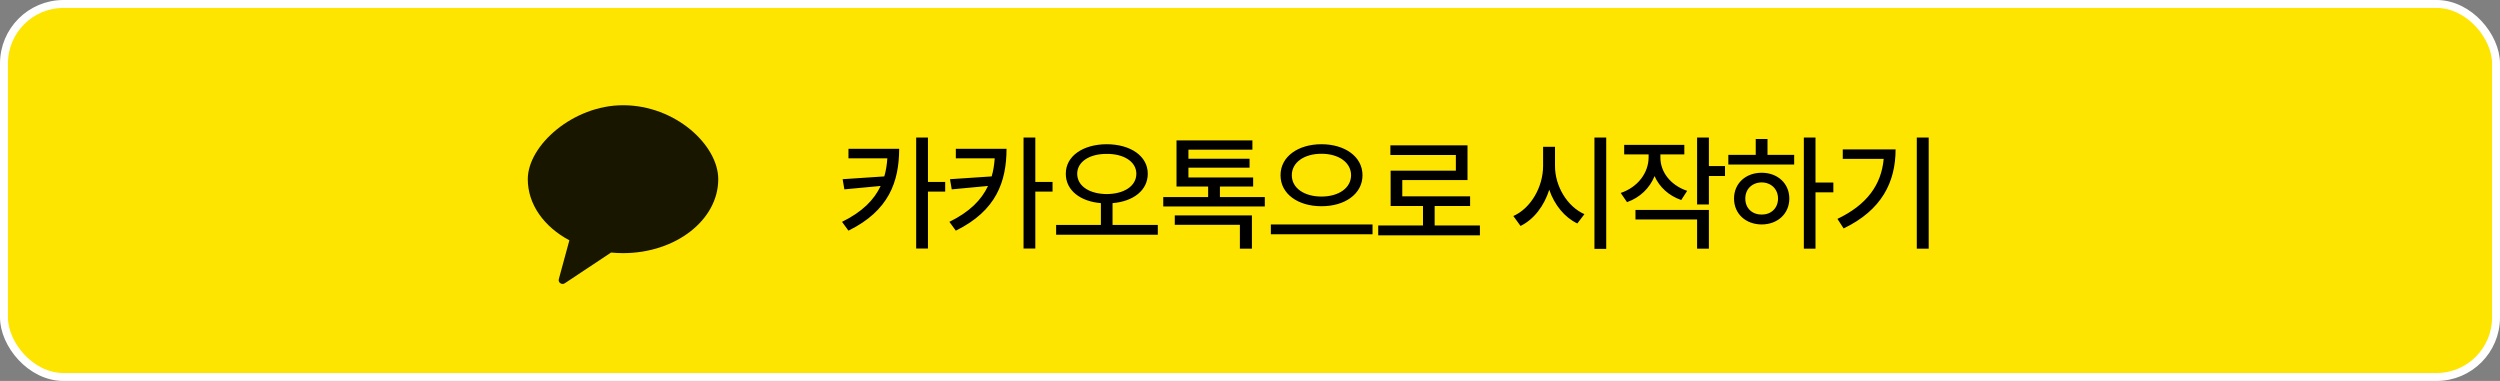 <svg width="315" height="48" viewBox="0 0 315 48" fill="none" xmlns="http://www.w3.org/2000/svg">
<rect x="0" y="0" width="315" height="48" fill="#808080" stroke="none"/>
<rect x="0.5" y="0.5" width="314" height="47" rx="7.5" fill="#FEE500"/>
<rect x="0.5" y="0.5" width="314" height="47" rx="7.5" stroke="white"/>
<g clip-path="url(#clip0_390_3093)">
<path opacity="0.902" fill-rule="evenodd" clip-rule="evenodd" d="M78.5 13.259C72.22 13.259 66.5 18.307 66.5 22.578C66.5 25.777 68.577 28.6 71.741 30.277L70.411 35.166C70.292 35.599 70.784 35.943 71.161 35.694L76.997 31.82C77.489 31.868 77.991 31.896 78.5 31.896C85.127 31.896 90.5 27.724 90.5 22.578C90.5 18.307 85.127 13.259 78.5 13.259Z" fill="black"/>
</g>
<path d="M113.297 18.75C113.281 22.883 112.016 26.547 106.906 29.062L106.094 27.953C108.625 26.711 110.133 25.203 110.961 23.43L106.391 23.859L106.172 22.578L111.422 22.227C111.633 21.508 111.75 20.75 111.805 19.953H106.906V18.75H113.297ZM115.438 31.312V17.328H116.922V22.922H119.094V24.141H116.922V31.312H115.438ZM126.825 18.75C126.809 22.883 125.544 26.547 120.434 29.062L119.622 27.953C122.153 26.711 123.661 25.203 124.489 23.43L119.919 23.859L119.7 22.578L124.95 22.227C125.161 21.508 125.278 20.75 125.333 19.953H120.434V18.75H126.825ZM128.966 31.312V17.328H130.45V22.922H132.622V24.141H130.45V31.312H128.966ZM139.447 18.172C142.439 18.18 144.619 19.656 144.619 21.891C144.619 23.984 142.791 25.383 140.181 25.594V28.344H145.884V29.578H133.072V28.344H138.712V25.594C136.119 25.383 134.283 23.984 134.291 21.891C134.283 19.656 136.47 18.18 139.447 18.172ZM135.728 21.891C135.728 23.461 137.291 24.438 139.447 24.453C141.619 24.438 143.173 23.461 143.181 21.891C143.173 20.375 141.619 19.375 139.447 19.391C137.291 19.375 135.728 20.375 135.728 21.891ZM159.366 24.828V26.016H146.569V24.828H152.225V23.5H148.241V17.688H157.803V18.859H149.741V20H157.444V21.125H149.741V22.359H157.897V23.5H153.709V24.828H159.366ZM148.022 28.328V27.141H157.741V31.328H156.225V28.328H148.022ZM166.503 18.172C169.441 18.172 171.675 19.727 171.675 22.078C171.675 24.445 169.441 25.992 166.503 25.984C163.573 25.992 161.339 24.445 161.347 22.078C161.339 19.727 163.573 18.172 166.503 18.172ZM160.128 29.516V28.281H172.941V29.516H160.128ZM162.769 22.078C162.761 23.711 164.355 24.766 166.503 24.766C168.644 24.766 170.23 23.711 170.237 22.078C170.23 20.453 168.644 19.367 166.503 19.375C164.355 19.367 162.761 20.453 162.769 22.078ZM186.469 28.406V29.656H173.656V28.406H179.297V25.953H175.219V21.5H183.438V19.531H175.188V18.312H184.906V22.688H176.688V24.734H185.234V25.953H180.766V28.406H186.469ZM195.931 20.891C195.916 23.445 197.463 26.023 199.634 26.984L198.744 28.156C197.134 27.391 195.861 25.82 195.205 23.906C194.556 25.961 193.267 27.648 191.588 28.469L190.681 27.219C192.884 26.242 194.431 23.562 194.431 20.891V18.5H195.931V20.891ZM200.9 31.359V17.328H202.384V31.359H200.9ZM209.209 19.844C209.202 21.633 210.444 23.328 212.584 24.047L211.834 25.203C210.248 24.656 209.084 23.562 208.475 22.188C207.866 23.695 206.647 24.891 205.006 25.469L204.209 24.312C206.397 23.57 207.717 21.758 207.725 19.828V19.453H204.647V18.25H212.225V19.453H209.209V19.844ZM206.069 27.656V26.453H215.319V31.328H213.834V27.656H206.069ZM213.834 25.766V17.328H215.319V20.922H217.35V22.172H215.319V25.766H213.834ZM228.753 17.328V23H231.003V24.234H228.753V31.328H227.284V17.328H228.753ZM217.769 20.734V19.516H221.222V17.516H222.706V19.516H226.066V20.734H217.769ZM218.488 25.016C218.488 23.109 219.956 21.766 221.972 21.766C223.98 21.766 225.448 23.109 225.456 25.016C225.448 26.938 223.98 28.273 221.972 28.281C219.956 28.273 218.488 26.938 218.488 25.016ZM219.909 25.016C219.902 26.234 220.777 27.047 221.972 27.031C223.159 27.047 224.027 26.234 224.034 25.016C224.027 23.82 223.159 22.992 221.972 22.984C220.777 22.992 219.902 23.82 219.909 25.016ZM243.016 17.328V31.328H241.516V17.328H243.016ZM231.516 27.578C235.234 25.805 237.055 23.281 237.344 20.016H232.188V18.828H238.844C238.844 22.93 237.102 26.477 232.297 28.781L231.516 27.578Z" fill="black"/>
<defs>
<clipPath id="clip0_390_3093">
<rect width="24" height="24" fill="white" transform="translate(66.5 12)"/>
</clipPath>
</defs>
</svg>
